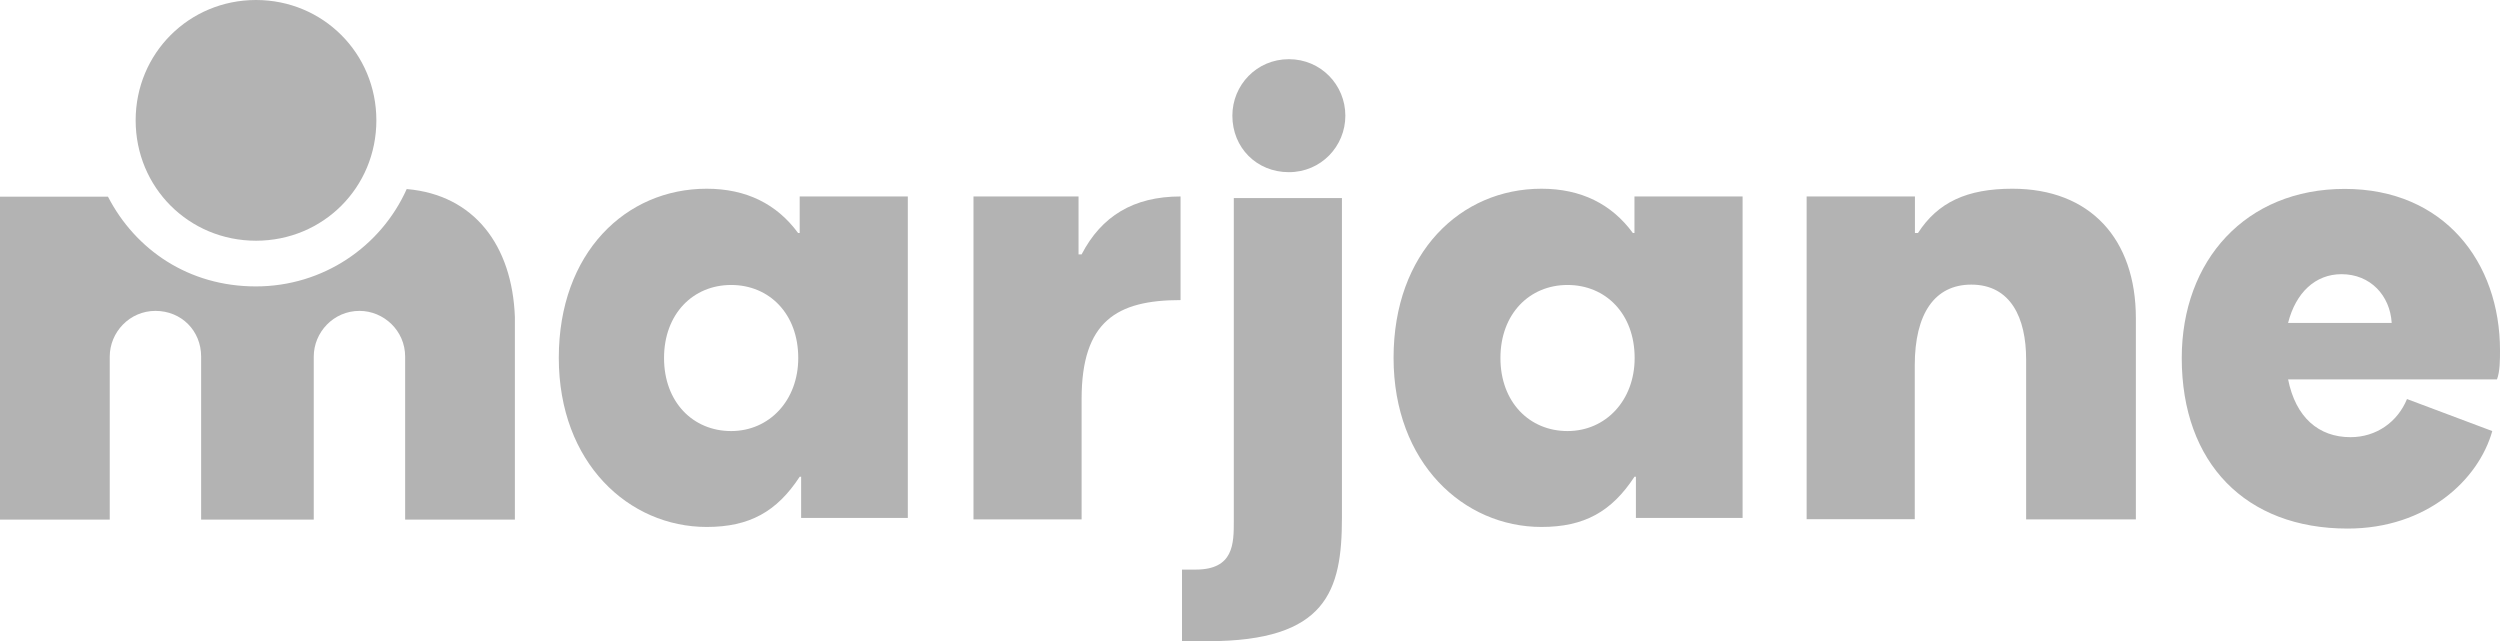 <?xml version="1.0" encoding="UTF-8"?>
<svg id="Calque_2" data-name="Calque 2" xmlns="http://www.w3.org/2000/svg" viewBox="0 0 138.96 35.64">
  <defs>
    <style>
      .cls-1 {
        fill: #b3b3b3;
      }
    </style>
  </defs>
  <g id="Calque_1-2" data-name="Calque 1">
    <g id="Marjane">
      <path class="cls-1" d="M44.54,26.5h-.09c-1.27,1.94-2.79,2.79-5.17,2.79-4.32,0-8.22-3.55-8.22-9.4s3.73-9.4,8.22-9.4c2.2,0,3.9.85,5.08,2.46h.09v-2.03h6.01v17.87h-5.93v-2.28h0ZM44.37,19.9c0-2.46-1.61-4.06-3.73-4.06s-3.73,1.61-3.73,4.06,1.61,4.06,3.73,4.06,3.73-1.7,3.73-4.06"/>
      <path class="cls-1" d="M54.02,10.92h5.93v3.22h.17c1.1-2.12,2.88-3.22,5.5-3.22v5.76c-3.55,0-5.5,1.18-5.5,5.5v6.69h-6.01V10.92h-.09Z"/>
      <path class="cls-1" d="M90.94,26.5h-.09c-1.27,1.94-2.79,2.79-5.17,2.79-4.32,0-8.22-3.55-8.22-9.4s3.73-9.4,8.22-9.4c2.2,0,3.9.85,5.08,2.46h.09v-2.03h6.01v17.87h-5.93v-2.28h0ZM90.86,19.9c0-2.46-1.61-4.06-3.73-4.06s-3.73,1.61-3.73,4.06,1.61,4.06,3.73,4.06,3.73-1.7,3.73-4.06"/>
      <path class="cls-1" d="M100.51,10.92h5.93v2.03h.17c1.1-1.7,2.71-2.46,5.25-2.46,4.32,0,6.86,2.79,6.86,7.2v11.18h-6.1v-8.9c0-2.29-.85-4.15-3.05-4.15-2.03,0-3.14,1.61-3.14,4.49v8.55h-6.01V10.92h.09Z"/>
      <path class="cls-1" d="M127.18,21.08c.42,2.12,1.7,3.22,3.47,3.22,1.44,0,2.62-.85,3.14-2.12l4.74,1.78c-.76,2.71-3.64,5.42-8.04,5.42-5.67,0-9.22-3.64-9.22-9.48,0-5.42,3.55-9.4,9.06-9.4s8.63,4.06,8.63,8.98c0,.5,0,1.18-.17,1.61h-11.61ZM127.18,17.95h5.76c-.09-1.52-1.18-2.71-2.79-2.71-1.45,0-2.54,1.02-2.97,2.71"/>
      <path class="cls-1" d="M68.5,6.43c0-1.7,1.35-3.14,3.14-3.14s3.14,1.44,3.14,3.14-1.35,3.14-3.14,3.14-3.14-1.36-3.14-3.14"/>
      <path class="cls-1" d="M68.58,28.95c0,1.27,0,2.71-2.12,2.71h-.76v3.98h1.44c6.6,0,7.45-2.79,7.45-6.86V11.01h-6.01v17.95Z"/>
      <path class="cls-1" d="M20.92,6.69c0,3.73-2.96,6.69-6.69,6.69s-6.69-2.96-6.69-6.69S10.51,0,14.23,0s6.69,2.96,6.69,6.69"/>
      <path class="cls-1" d="M22.61,10.5c-1.44,3.22-4.66,5.42-8.39,5.42s-6.69-2.03-8.22-4.99H0v17.95h6.1v-9.06c0-1.35,1.1-2.54,2.54-2.54s2.54,1.1,2.54,2.54v9.06h6.26v-9.06c0-1.35,1.1-2.54,2.54-2.54,1.35,0,2.54,1.1,2.54,2.54v9.06h6.1v-11.26c-.15-3.98-2.26-6.78-5.99-7.11"/>
    </g>
  </g>
</svg>